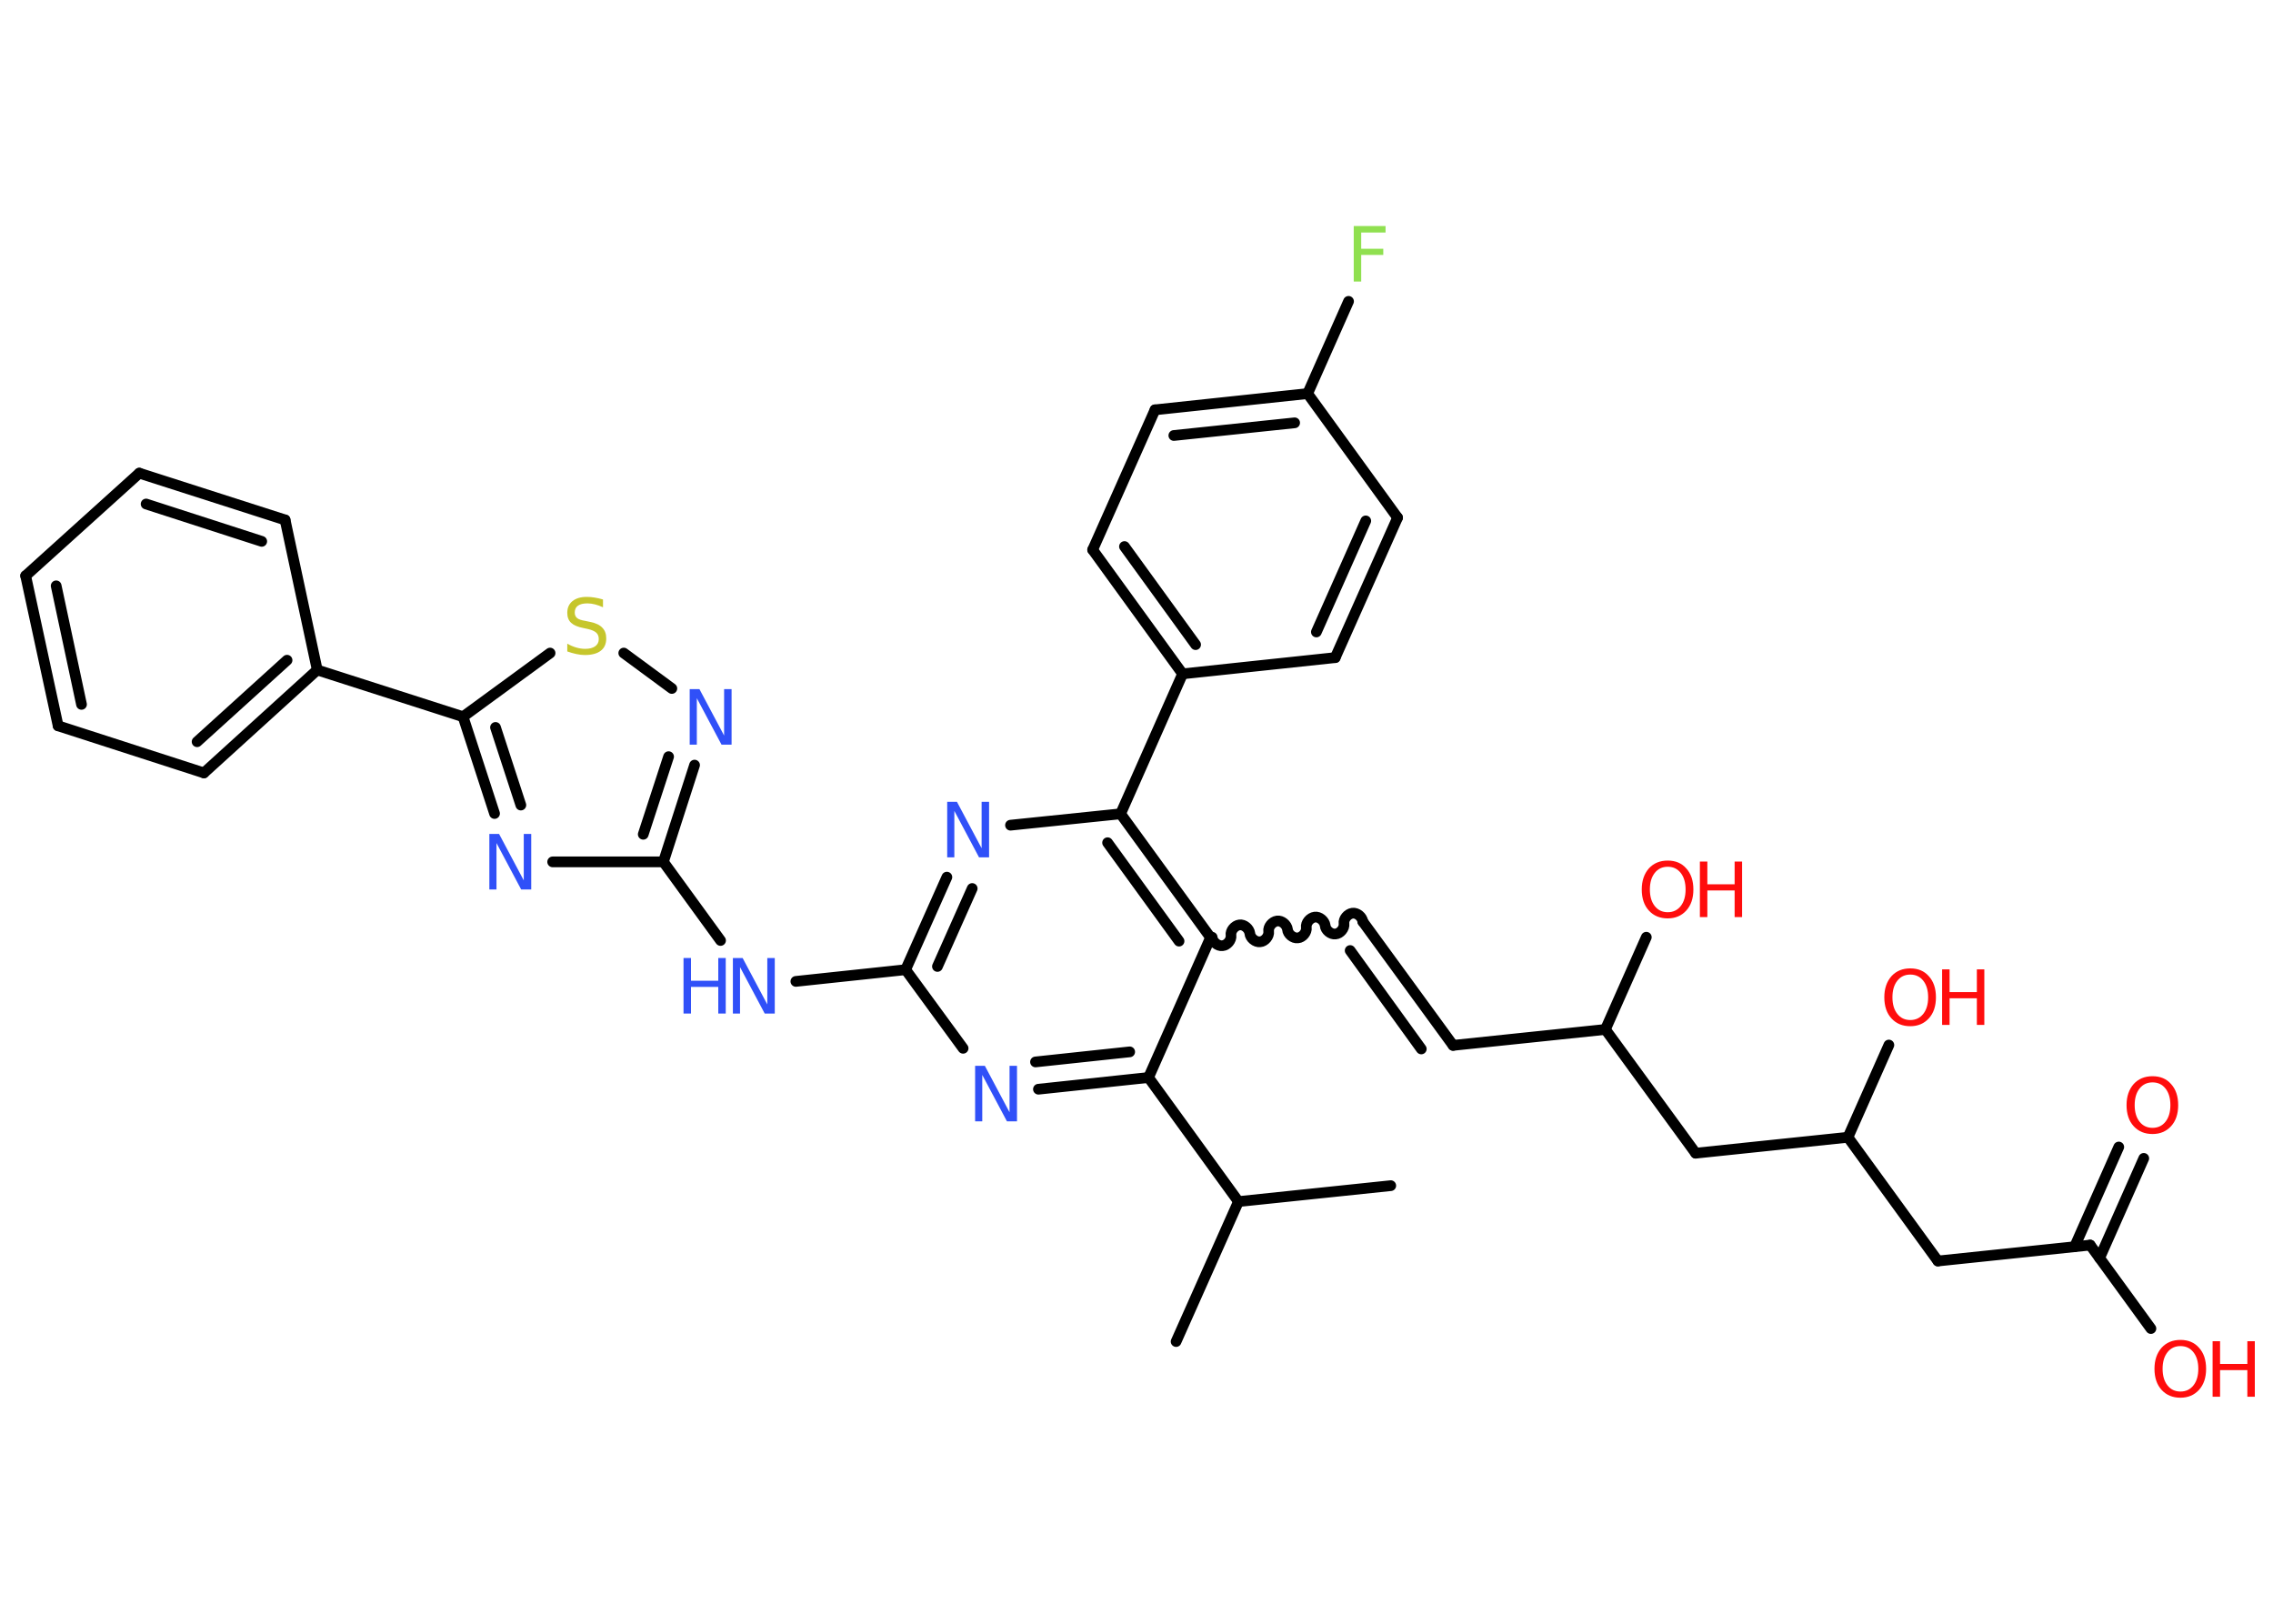 <?xml version='1.0' encoding='UTF-8'?>
<!DOCTYPE svg PUBLIC "-//W3C//DTD SVG 1.1//EN" "http://www.w3.org/Graphics/SVG/1.1/DTD/svg11.dtd">
<svg version='1.2' xmlns='http://www.w3.org/2000/svg' xmlns:xlink='http://www.w3.org/1999/xlink' width='70.0mm' height='50.0mm' viewBox='0 0 70.0 50.0'>
  <desc>Generated by the Chemistry Development Kit (http://github.com/cdk)</desc>
  <g stroke-linecap='round' stroke-linejoin='round' stroke='#000000' stroke-width='.33' fill='#FF0D0D'>
    <rect x='.0' y='.0' width='70.0' height='50.0' fill='#FFFFFF' stroke='none'/>
    <g id='mol1' class='mol'>
      <line id='mol1bnd1' class='bond' x1='42.83' y1='36.51' x2='38.14' y2='37.0'/>
      <line id='mol1bnd2' class='bond' x1='38.14' y1='37.0' x2='36.22' y2='41.31'/>
      <line id='mol1bnd3' class='bond' x1='38.14' y1='37.0' x2='35.37' y2='33.18'/>
      <g id='mol1bnd4' class='bond'>
        <line x1='31.98' y1='33.54' x2='35.37' y2='33.18'/>
        <line x1='31.89' y1='32.7' x2='34.79' y2='32.39'/>
      </g>
      <line id='mol1bnd5' class='bond' x1='29.66' y1='32.28' x2='27.89' y2='29.86'/>
      <line id='mol1bnd6' class='bond' x1='27.89' y1='29.86' x2='24.51' y2='30.22'/>
      <line id='mol1bnd7' class='bond' x1='22.19' y1='28.96' x2='20.43' y2='26.54'/>
      <g id='mol1bnd8' class='bond'>
        <line x1='20.43' y1='26.54' x2='21.39' y2='23.56'/>
        <line x1='19.81' y1='25.69' x2='20.59' y2='23.3'/>
      </g>
      <line id='mol1bnd9' class='bond' x1='20.69' y1='21.2' x2='19.21' y2='20.11'/>
      <line id='mol1bnd10' class='bond' x1='16.94' y1='20.11' x2='14.26' y2='22.07'/>
      <line id='mol1bnd11' class='bond' x1='14.26' y1='22.07' x2='9.77' y2='20.63'/>
      <g id='mol1bnd12' class='bond'>
        <line x1='6.28' y1='23.8' x2='9.77' y2='20.63'/>
        <line x1='6.07' y1='22.84' x2='8.84' y2='20.33'/>
      </g>
      <line id='mol1bnd13' class='bond' x1='6.28' y1='23.8' x2='1.79' y2='22.35'/>
      <g id='mol1bnd14' class='bond'>
        <line x1='.79' y1='17.73' x2='1.79' y2='22.35'/>
        <line x1='1.73' y1='18.04' x2='2.51' y2='21.69'/>
      </g>
      <line id='mol1bnd15' class='bond' x1='.79' y1='17.73' x2='4.29' y2='14.57'/>
      <g id='mol1bnd16' class='bond'>
        <line x1='8.78' y1='16.01' x2='4.29' y2='14.57'/>
        <line x1='8.06' y1='16.67' x2='4.5' y2='15.52'/>
      </g>
      <line id='mol1bnd17' class='bond' x1='9.77' y1='20.63' x2='8.78' y2='16.01'/>
      <g id='mol1bnd18' class='bond'>
        <line x1='14.26' y1='22.07' x2='15.23' y2='25.05'/>
        <line x1='15.26' y1='22.4' x2='16.04' y2='24.79'/>
      </g>
      <line id='mol1bnd19' class='bond' x1='20.43' y1='26.54' x2='17.02' y2='26.54'/>
      <g id='mol1bnd20' class='bond'>
        <line x1='29.16' y1='27.01' x2='27.89' y2='29.86'/>
        <line x1='29.94' y1='27.36' x2='28.87' y2='29.76'/>
      </g>
      <line id='mol1bnd21' class='bond' x1='31.12' y1='25.41' x2='34.51' y2='25.06'/>
      <line id='mol1bnd22' class='bond' x1='34.51' y1='25.06' x2='36.42' y2='20.75'/>
      <g id='mol1bnd23' class='bond'>
        <line x1='33.65' y1='16.93' x2='36.42' y2='20.75'/>
        <line x1='34.63' y1='16.83' x2='36.82' y2='19.85'/>
      </g>
      <line id='mol1bnd24' class='bond' x1='33.65' y1='16.93' x2='35.57' y2='12.62'/>
      <g id='mol1bnd25' class='bond'>
        <line x1='40.27' y1='12.12' x2='35.57' y2='12.62'/>
        <line x1='39.87' y1='13.02' x2='36.15' y2='13.41'/>
      </g>
      <line id='mol1bnd26' class='bond' x1='40.27' y1='12.12' x2='41.53' y2='9.28'/>
      <line id='mol1bnd27' class='bond' x1='40.27' y1='12.12' x2='43.04' y2='15.94'/>
      <g id='mol1bnd28' class='bond'>
        <line x1='41.12' y1='20.25' x2='43.04' y2='15.94'/>
        <line x1='40.54' y1='19.46' x2='42.06' y2='16.04'/>
      </g>
      <line id='mol1bnd29' class='bond' x1='36.42' y1='20.75' x2='41.12' y2='20.25'/>
      <g id='mol1bnd30' class='bond'>
        <line x1='37.28' y1='28.87' x2='34.51' y2='25.06'/>
        <line x1='36.31' y1='28.98' x2='34.11' y2='25.95'/>
      </g>
      <line id='mol1bnd31' class='bond' x1='35.37' y1='33.18' x2='37.28' y2='28.87'/>
      <path id='mol1bnd32' class='bond' d='M41.97 28.38c-.02 -.15 -.18 -.28 -.32 -.26c-.15 .02 -.28 .18 -.26 .32c.02 .15 -.12 .31 -.26 .32c-.15 .02 -.31 -.12 -.32 -.26c-.02 -.15 -.18 -.28 -.32 -.26c-.15 .02 -.28 .18 -.26 .32c.02 .15 -.12 .31 -.26 .32c-.15 .02 -.31 -.12 -.32 -.26c-.02 -.15 -.18 -.28 -.32 -.26c-.15 .02 -.28 .18 -.26 .32c.02 .15 -.12 .31 -.26 .32c-.15 .02 -.31 -.12 -.32 -.26c-.02 -.15 -.18 -.28 -.32 -.26c-.15 .02 -.28 .18 -.26 .32c.02 .15 -.12 .31 -.26 .32c-.15 .02 -.31 -.12 -.32 -.26' fill='none' stroke='#000000' stroke-width='.33'/>
      <g id='mol1bnd33' class='bond'>
        <line x1='41.97' y1='28.38' x2='44.75' y2='32.19'/>
        <line x1='41.58' y1='29.27' x2='43.77' y2='32.3'/>
      </g>
      <line id='mol1bnd34' class='bond' x1='44.75' y1='32.19' x2='49.44' y2='31.7'/>
      <line id='mol1bnd35' class='bond' x1='49.44' y1='31.7' x2='50.7' y2='28.86'/>
      <line id='mol1bnd36' class='bond' x1='49.44' y1='31.7' x2='52.22' y2='35.51'/>
      <line id='mol1bnd37' class='bond' x1='52.22' y1='35.51' x2='56.91' y2='35.02'/>
      <line id='mol1bnd38' class='bond' x1='56.91' y1='35.02' x2='58.17' y2='32.18'/>
      <line id='mol1bnd39' class='bond' x1='56.91' y1='35.02' x2='59.68' y2='38.83'/>
      <line id='mol1bnd40' class='bond' x1='59.68' y1='38.83' x2='64.37' y2='38.34'/>
      <g id='mol1bnd41' class='bond'>
        <line x1='63.89' y1='38.39' x2='65.25' y2='35.32'/>
        <line x1='64.66' y1='38.74' x2='66.02' y2='35.67'/>
      </g>
      <line id='mol1bnd42' class='bond' x1='64.37' y1='38.34' x2='66.24' y2='40.91'/>
      <path id='mol1atm5' class='atom' d='M30.02 32.82h.31l.76 1.43v-1.43h.23v1.71h-.31l-.76 -1.43v1.43h-.22v-1.71z' stroke='none' fill='#3050F8'/>
      <g id='mol1atm7' class='atom'>
        <path d='M22.56 29.5h.31l.76 1.43v-1.43h.23v1.71h-.31l-.76 -1.43v1.43h-.22v-1.71z' stroke='none' fill='#3050F8'/>
        <path d='M21.05 29.5h.23v.7h.84v-.7h.23v1.71h-.23v-.82h-.84v.82h-.23v-1.71z' stroke='none' fill='#3050F8'/>
      </g>
      <path id='mol1atm9' class='atom' d='M21.23 21.22h.31l.76 1.43v-1.43h.23v1.71h-.31l-.76 -1.43v1.43h-.22v-1.71z' stroke='none' fill='#3050F8'/>
      <path id='mol1atm10' class='atom' d='M18.57 18.47v.23q-.13 -.06 -.25 -.09q-.12 -.03 -.23 -.03q-.19 .0 -.29 .07q-.1 .07 -.1 .21q.0 .11 .07 .17q.07 .06 .26 .09l.14 .03q.26 .05 .38 .18q.12 .12 .12 .33q.0 .25 -.17 .38q-.17 .13 -.49 .13q-.12 .0 -.26 -.03q-.14 -.03 -.28 -.08v-.24q.14 .08 .28 .12q.14 .04 .27 .04q.2 .0 .31 -.08q.11 -.08 .11 -.22q.0 -.13 -.08 -.2q-.08 -.07 -.25 -.11l-.14 -.03q-.26 -.05 -.38 -.16q-.12 -.11 -.12 -.31q.0 -.23 .16 -.36q.16 -.13 .44 -.13q.12 .0 .24 .02q.13 .02 .26 .06z' stroke='none' fill='#C6C62C'/>
      <path id='mol1atm18' class='atom' d='M15.06 25.68h.31l.76 1.43v-1.43h.23v1.71h-.31l-.76 -1.43v1.43h-.22v-1.71z' stroke='none' fill='#3050F8'/>
      <path id='mol1atm19' class='atom' d='M29.16 24.69h.31l.76 1.43v-1.43h.23v1.71h-.31l-.76 -1.43v1.43h-.22v-1.71z' stroke='none' fill='#3050F8'/>
      <path id='mol1atm25' class='atom' d='M41.69 6.96h.98v.2h-.75v.5h.68v.19h-.68v.82h-.23v-1.71z' stroke='none' fill='#90E050'/>
      <g id='mol1atm32' class='atom'>
        <path d='M51.36 26.69q-.25 .0 -.4 .19q-.15 .19 -.15 .51q.0 .32 .15 .51q.15 .19 .4 .19q.25 .0 .4 -.19q.15 -.19 .15 -.51q.0 -.32 -.15 -.51q-.15 -.19 -.4 -.19zM51.36 26.5q.36 .0 .57 .24q.22 .24 .22 .65q.0 .41 -.22 .65q-.22 .24 -.57 .24q-.36 .0 -.58 -.24q-.22 -.24 -.22 -.65q.0 -.4 .22 -.65q.22 -.24 .58 -.24z' stroke='none'/>
        <path d='M52.35 26.53h.23v.7h.84v-.7h.23v1.71h-.23v-.82h-.84v.82h-.23v-1.71z' stroke='none'/>
      </g>
      <g id='mol1atm35' class='atom'>
        <path d='M58.83 30.01q-.25 .0 -.4 .19q-.15 .19 -.15 .51q.0 .32 .15 .51q.15 .19 .4 .19q.25 .0 .4 -.19q.15 -.19 .15 -.51q.0 -.32 -.15 -.51q-.15 -.19 -.4 -.19zM58.83 29.82q.36 .0 .57 .24q.22 .24 .22 .65q.0 .41 -.22 .65q-.22 .24 -.57 .24q-.36 .0 -.58 -.24q-.22 -.24 -.22 -.65q.0 -.4 .22 -.65q.22 -.24 .58 -.24z' stroke='none'/>
        <path d='M59.81 29.85h.23v.7h.84v-.7h.23v1.71h-.23v-.82h-.84v.82h-.23v-1.71z' stroke='none'/>
      </g>
      <path id='mol1atm38' class='atom' d='M66.29 33.33q-.25 .0 -.4 .19q-.15 .19 -.15 .51q.0 .32 .15 .51q.15 .19 .4 .19q.25 .0 .4 -.19q.15 -.19 .15 -.51q.0 -.32 -.15 -.51q-.15 -.19 -.4 -.19zM66.29 33.14q.36 .0 .57 .24q.22 .24 .22 .65q.0 .41 -.22 .65q-.22 .24 -.57 .24q-.36 .0 -.58 -.24q-.22 -.24 -.22 -.65q.0 -.4 .22 -.65q.22 -.24 .58 -.24z' stroke='none'/>
      <g id='mol1atm39' class='atom'>
        <path d='M67.15 41.45q-.25 .0 -.4 .19q-.15 .19 -.15 .51q.0 .32 .15 .51q.15 .19 .4 .19q.25 .0 .4 -.19q.15 -.19 .15 -.51q.0 -.32 -.15 -.51q-.15 -.19 -.4 -.19zM67.15 41.26q.36 .0 .57 .24q.22 .24 .22 .65q.0 .41 -.22 .65q-.22 .24 -.57 .24q-.36 .0 -.58 -.24q-.22 -.24 -.22 -.65q.0 -.4 .22 -.65q.22 -.24 .58 -.24z' stroke='none'/>
        <path d='M68.14 41.3h.23v.7h.84v-.7h.23v1.71h-.23v-.82h-.84v.82h-.23v-1.71z' stroke='none'/>
      </g>
    </g>
  </g>
</svg>
